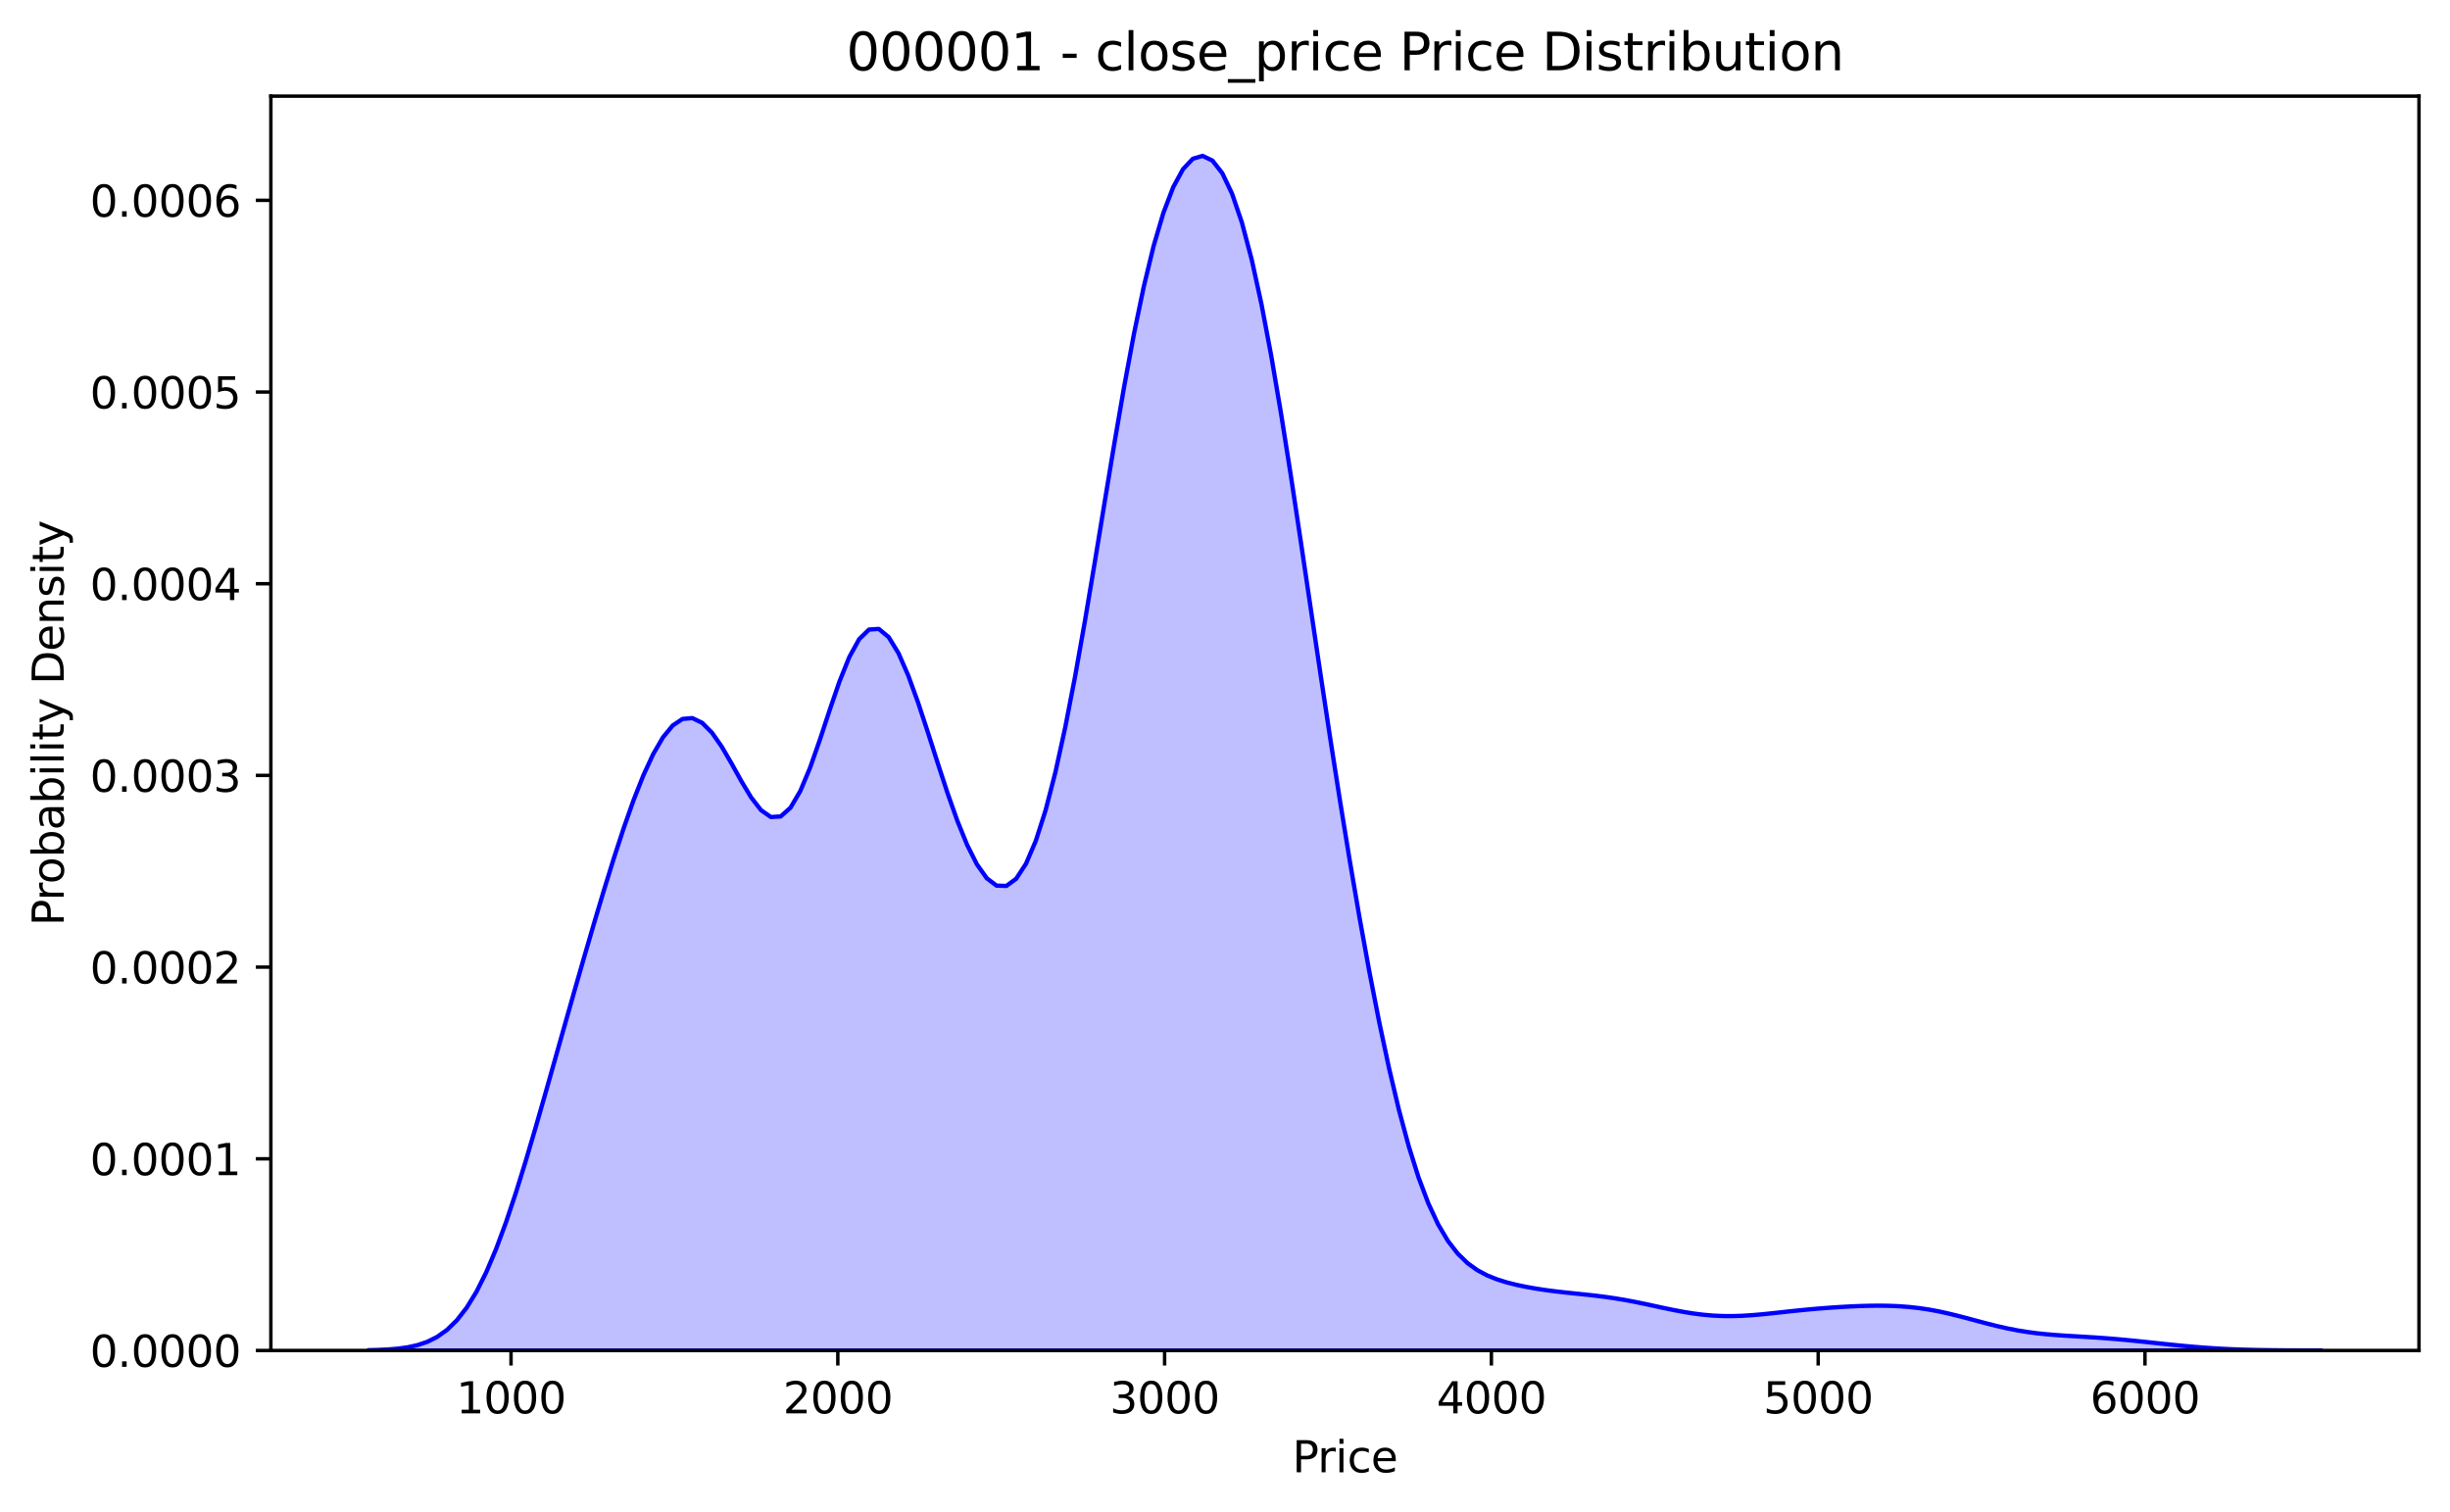 <?xml version="1.0" encoding="utf-8" standalone="no"?>
<!DOCTYPE svg PUBLIC "-//W3C//DTD SVG 1.1//EN"
  "http://www.w3.org/Graphics/SVG/1.1/DTD/svg11.dtd">
<svg xmlns:xlink="http://www.w3.org/1999/xlink" width="568.649pt" height="351.034pt" viewBox="0 0 568.649 351.034" xmlns="http://www.w3.org/2000/svg" version="1.1">
 <defs>
  <style type="text/css">*{stroke-linejoin: round; stroke-linecap: butt}</style>
 </defs>
 <g id="figure_1">
  <g id="patch_1">
   <path d="M 0 351.034 
L 568.649 351.034 
L 568.649 0 
L 0 0 
z
" style="fill: #ffffff"/>
  </g>
  <g id="axes_1">
   <g id="patch_2">
    <path d="M 62.869 313.478 
L 561.449 313.478 
L 561.449 22.318 
L 62.869 22.318 
z
" style="fill: #ffffff"/>
   </g>
   <g id="FillBetweenPolyCollection_1">
    <defs>
     <path id="m2100b84319" d="M 85.531 -37.622 
L 85.531 -37.556 
L 87.809 -37.556 
L 90.087 -37.556 
L 92.364 -37.556 
L 94.642 -37.556 
L 96.92 -37.556 
L 99.197 -37.556 
L 101.475 -37.556 
L 103.753 -37.556 
L 106.03 -37.556 
L 108.308 -37.556 
L 110.586 -37.556 
L 112.863 -37.556 
L 115.141 -37.556 
L 117.419 -37.556 
L 119.696 -37.556 
L 121.974 -37.556 
L 124.252 -37.556 
L 126.529 -37.556 
L 128.807 -37.556 
L 131.085 -37.556 
L 133.362 -37.556 
L 135.64 -37.556 
L 137.918 -37.556 
L 140.195 -37.556 
L 142.473 -37.556 
L 144.751 -37.556 
L 147.028 -37.556 
L 149.306 -37.556 
L 151.584 -37.556 
L 153.861 -37.556 
L 156.139 -37.556 
L 158.417 -37.556 
L 160.694 -37.556 
L 162.972 -37.556 
L 165.25 -37.556 
L 167.527 -37.556 
L 169.805 -37.556 
L 172.083 -37.556 
L 174.36 -37.556 
L 176.638 -37.556 
L 178.916 -37.556 
L 181.193 -37.556 
L 183.471 -37.556 
L 185.749 -37.556 
L 188.026 -37.556 
L 190.304 -37.556 
L 192.582 -37.556 
L 194.859 -37.556 
L 197.137 -37.556 
L 199.415 -37.556 
L 201.692 -37.556 
L 203.97 -37.556 
L 206.248 -37.556 
L 208.525 -37.556 
L 210.803 -37.556 
L 213.08 -37.556 
L 215.358 -37.556 
L 217.636 -37.556 
L 219.913 -37.556 
L 222.191 -37.556 
L 224.469 -37.556 
L 226.746 -37.556 
L 229.024 -37.556 
L 231.302 -37.556 
L 233.579 -37.556 
L 235.857 -37.556 
L 238.135 -37.556 
L 240.412 -37.556 
L 242.69 -37.556 
L 244.968 -37.556 
L 247.245 -37.556 
L 249.523 -37.556 
L 251.801 -37.556 
L 254.078 -37.556 
L 256.356 -37.556 
L 258.634 -37.556 
L 260.911 -37.556 
L 263.189 -37.556 
L 265.467 -37.556 
L 267.744 -37.556 
L 270.022 -37.556 
L 272.3 -37.556 
L 274.577 -37.556 
L 276.855 -37.556 
L 279.133 -37.556 
L 281.41 -37.556 
L 283.688 -37.556 
L 285.966 -37.556 
L 288.243 -37.556 
L 290.521 -37.556 
L 292.799 -37.556 
L 295.076 -37.556 
L 297.354 -37.556 
L 299.632 -37.556 
L 301.909 -37.556 
L 304.187 -37.556 
L 306.465 -37.556 
L 308.742 -37.556 
L 311.02 -37.556 
L 313.298 -37.556 
L 315.575 -37.556 
L 317.853 -37.556 
L 320.131 -37.556 
L 322.408 -37.556 
L 324.686 -37.556 
L 326.964 -37.556 
L 329.241 -37.556 
L 331.519 -37.556 
L 333.797 -37.556 
L 336.074 -37.556 
L 338.352 -37.556 
L 340.63 -37.556 
L 342.907 -37.556 
L 345.185 -37.556 
L 347.462 -37.556 
L 349.74 -37.556 
L 352.018 -37.556 
L 354.295 -37.556 
L 356.573 -37.556 
L 358.851 -37.556 
L 361.128 -37.556 
L 363.406 -37.556 
L 365.684 -37.556 
L 367.961 -37.556 
L 370.239 -37.556 
L 372.517 -37.556 
L 374.794 -37.556 
L 377.072 -37.556 
L 379.35 -37.556 
L 381.627 -37.556 
L 383.905 -37.556 
L 386.183 -37.556 
L 388.46 -37.556 
L 390.738 -37.556 
L 393.016 -37.556 
L 395.293 -37.556 
L 397.571 -37.556 
L 399.849 -37.556 
L 402.126 -37.556 
L 404.404 -37.556 
L 406.682 -37.556 
L 408.959 -37.556 
L 411.237 -37.556 
L 413.515 -37.556 
L 415.792 -37.556 
L 418.07 -37.556 
L 420.348 -37.556 
L 422.625 -37.556 
L 424.903 -37.556 
L 427.181 -37.556 
L 429.458 -37.556 
L 431.736 -37.556 
L 434.014 -37.556 
L 436.291 -37.556 
L 438.569 -37.556 
L 440.847 -37.556 
L 443.124 -37.556 
L 445.402 -37.556 
L 447.68 -37.556 
L 449.957 -37.556 
L 452.235 -37.556 
L 454.513 -37.556 
L 456.79 -37.556 
L 459.068 -37.556 
L 461.346 -37.556 
L 463.623 -37.556 
L 465.901 -37.556 
L 468.179 -37.556 
L 470.456 -37.556 
L 472.734 -37.556 
L 475.012 -37.556 
L 477.289 -37.556 
L 479.567 -37.556 
L 481.844 -37.556 
L 484.122 -37.556 
L 486.4 -37.556 
L 488.677 -37.556 
L 490.955 -37.556 
L 493.233 -37.556 
L 495.51 -37.556 
L 497.788 -37.556 
L 500.066 -37.556 
L 502.343 -37.556 
L 504.621 -37.556 
L 506.899 -37.556 
L 509.176 -37.556 
L 511.454 -37.556 
L 513.732 -37.556 
L 516.009 -37.556 
L 518.287 -37.556 
L 520.565 -37.556 
L 522.842 -37.556 
L 525.12 -37.556 
L 527.398 -37.556 
L 529.675 -37.556 
L 531.953 -37.556 
L 534.231 -37.556 
L 536.508 -37.556 
L 538.786 -37.556 
L 538.786 -37.56 
L 538.786 -37.56 
L 536.508 -37.563 
L 534.231 -37.568 
L 531.953 -37.577 
L 529.675 -37.591 
L 527.398 -37.613 
L 525.12 -37.645 
L 522.842 -37.69 
L 520.565 -37.753 
L 518.287 -37.835 
L 516.009 -37.941 
L 513.732 -38.071 
L 511.454 -38.228 
L 509.176 -38.409 
L 506.899 -38.613 
L 504.621 -38.835 
L 502.343 -39.072 
L 500.066 -39.315 
L 497.788 -39.559 
L 495.51 -39.795 
L 493.233 -40.018 
L 490.955 -40.222 
L 488.677 -40.405 
L 486.4 -40.565 
L 484.122 -40.708 
L 481.844 -40.842 
L 479.567 -40.978 
L 477.289 -41.131 
L 475.012 -41.319 
L 472.734 -41.557 
L 470.456 -41.859 
L 468.179 -42.233 
L 465.901 -42.68 
L 463.623 -43.195 
L 461.346 -43.764 
L 459.068 -44.367 
L 456.79 -44.981 
L 454.513 -45.578 
L 452.235 -46.136 
L 449.957 -46.634 
L 447.68 -47.057 
L 445.402 -47.397 
L 443.124 -47.651 
L 440.847 -47.824 
L 438.569 -47.922 
L 436.291 -47.956 
L 434.014 -47.936 
L 431.736 -47.874 
L 429.458 -47.777 
L 427.181 -47.652 
L 424.903 -47.502 
L 422.625 -47.33 
L 420.348 -47.134 
L 418.07 -46.918 
L 415.792 -46.682 
L 413.515 -46.435 
L 411.237 -46.187 
L 408.959 -45.954 
L 406.682 -45.756 
L 404.404 -45.611 
L 402.126 -45.538 
L 399.849 -45.55 
L 397.571 -45.655 
L 395.293 -45.855 
L 393.016 -46.145 
L 390.738 -46.514 
L 388.46 -46.944 
L 386.183 -47.415 
L 383.905 -47.907 
L 381.627 -48.396 
L 379.35 -48.862 
L 377.072 -49.29 
L 374.794 -49.67 
L 372.517 -50 
L 370.239 -50.284 
L 367.961 -50.536 
L 365.684 -50.771 
L 363.406 -51.009 
L 361.128 -51.268 
L 358.851 -51.562 
L 356.573 -51.904 
L 354.295 -52.305 
L 352.018 -52.779 
L 349.74 -53.35 
L 347.462 -54.061 
L 345.185 -54.975 
L 342.907 -56.188 
L 340.63 -57.824 
L 338.352 -60.031 
L 336.074 -62.974 
L 333.797 -66.817 
L 331.519 -71.703 
L 329.241 -77.739 
L 326.964 -84.982 
L 324.686 -93.432 
L 322.408 -103.039 
L 320.131 -113.717 
L 317.853 -125.363 
L 315.575 -137.873 
L 313.298 -151.155 
L 311.02 -165.123 
L 308.742 -179.685 
L 306.465 -194.715 
L 304.187 -210.034 
L 301.909 -225.391 
L 299.632 -240.471 
L 297.354 -254.907 
L 295.076 -268.324 
L 292.799 -280.377 
L 290.521 -290.79 
L 288.243 -299.383 
L 285.966 -306.07 
L 283.688 -310.846 
L 281.41 -313.754 
L 279.133 -314.851 
L 276.855 -314.182 
L 274.577 -311.76 
L 272.3 -307.576 
L 270.022 -301.616 
L 267.744 -293.893 
L 265.467 -284.476 
L 263.189 -273.519 
L 260.911 -261.267 
L 258.634 -248.055 
L 256.356 -234.283 
L 254.078 -220.392 
L 251.801 -206.82 
L 249.523 -193.976 
L 247.245 -182.21 
L 244.968 -171.807 
L 242.69 -162.976 
L 240.412 -155.862 
L 238.135 -150.547 
L 235.857 -147.061 
L 233.579 -145.388 
L 231.302 -145.463 
L 229.024 -147.182 
L 226.746 -150.397 
L 224.469 -154.923 
L 222.191 -160.535 
L 219.913 -166.971 
L 217.636 -173.927 
L 215.358 -181.057 
L 213.08 -187.971 
L 210.803 -194.247 
L 208.525 -199.447 
L 206.248 -203.161 
L 203.97 -205.048 
L 201.692 -204.897 
L 199.415 -202.67 
L 197.137 -198.539 
L 194.859 -192.882 
L 192.582 -186.259 
L 190.304 -179.345 
L 188.026 -172.848 
L 185.749 -167.415 
L 183.471 -163.542 
L 181.193 -161.517 
L 178.916 -161.387 
L 176.638 -162.973 
L 174.36 -165.904 
L 172.083 -169.689 
L 169.805 -173.792 
L 167.527 -177.695 
L 165.25 -180.959 
L 162.972 -183.25 
L 160.694 -184.349 
L 158.417 -184.149 
L 156.139 -182.635 
L 153.861 -179.862 
L 151.584 -175.94 
L 149.306 -171.009 
L 147.028 -165.234 
L 144.751 -158.781 
L 142.473 -151.811 
L 140.195 -144.463 
L 137.918 -136.85 
L 135.64 -129.053 
L 133.362 -121.129 
L 131.085 -113.117 
L 128.807 -105.061 
L 126.529 -97.021 
L 124.252 -89.088 
L 121.974 -81.382 
L 119.696 -74.05 
L 117.419 -67.244 
L 115.141 -61.103 
L 112.863 -55.732 
L 110.586 -51.189 
L 108.308 -47.479 
L 106.03 -44.557 
L 103.753 -42.339 
L 101.475 -40.717 
L 99.197 -39.577 
L 96.92 -38.804 
L 94.642 -38.3 
L 92.364 -37.985 
L 90.087 -37.794 
L 87.809 -37.684 
L 85.531 -37.622 
z
" style="stroke: #0000ff"/>
    </defs>
    <g clip-path="url(#paae109f3ff)">
     <use xlink:href="#m2100b84319" x="0" y="351.034" style="fill: #0000ff; fill-opacity: 0.25; stroke: #0000ff"/>
    </g>
   </g>
   <g id="matplotlib.axis_1">
    <g id="xtick_1">
     <g id="line2d_1">
      <defs>
       <path id="m1872915528" d="M 0 0 
L 0 3.5 
" style="stroke: #000000; stroke-width: 0.8"/>
      </defs>
      <g>
       <use xlink:href="#m1872915528" x="118.611" y="313.478" style="stroke: #000000; stroke-width: 0.8"/>
      </g>
     </g>
     <g id="text_1">
      <!-- 1000 -->
      <g transform="translate(105.886 328.077) scale(0.1 -0.1)">
       <defs>
        <path id="DejaVuSans-31" d="M 794 531 
L 1825 531 
L 1825 4091 
L 703 3866 
L 703 4441 
L 1819 4666 
L 2450 4666 
L 2450 531 
L 3481 531 
L 3481 0 
L 794 0 
L 794 531 
z
" transform="scale(0.016)"/>
        <path id="DejaVuSans-30" d="M 2034 4250 
Q 1547 4250 1301 3770 
Q 1056 3291 1056 2328 
Q 1056 1369 1301 889 
Q 1547 409 2034 409 
Q 2525 409 2770 889 
Q 3016 1369 3016 2328 
Q 3016 3291 2770 3770 
Q 2525 4250 2034 4250 
z
M 2034 4750 
Q 2819 4750 3233 4129 
Q 3647 3509 3647 2328 
Q 3647 1150 3233 529 
Q 2819 -91 2034 -91 
Q 1250 -91 836 529 
Q 422 1150 422 2328 
Q 422 3509 836 4129 
Q 1250 4750 2034 4750 
z
" transform="scale(0.016)"/>
       </defs>
       <use xlink:href="#DejaVuSans-31"/>
       <use xlink:href="#DejaVuSans-30" transform="translate(63.623 0)"/>
       <use xlink:href="#DejaVuSans-30" transform="translate(127.246 0)"/>
       <use xlink:href="#DejaVuSans-30" transform="translate(190.869 0)"/>
      </g>
     </g>
    </g>
    <g id="xtick_2">
     <g id="line2d_2">
      <g>
       <use xlink:href="#m1872915528" x="194.459" y="313.478" style="stroke: #000000; stroke-width: 0.8"/>
      </g>
     </g>
     <g id="text_2">
      <!-- 2000 -->
      <g transform="translate(181.734 328.077) scale(0.1 -0.1)">
       <defs>
        <path id="DejaVuSans-32" d="M 1228 531 
L 3431 531 
L 3431 0 
L 469 0 
L 469 531 
Q 828 903 1448 1529 
Q 2069 2156 2228 2338 
Q 2531 2678 2651 2914 
Q 2772 3150 2772 3378 
Q 2772 3750 2511 3984 
Q 2250 4219 1831 4219 
Q 1534 4219 1204 4116 
Q 875 4013 500 3803 
L 500 4441 
Q 881 4594 1212 4672 
Q 1544 4750 1819 4750 
Q 2544 4750 2975 4387 
Q 3406 4025 3406 3419 
Q 3406 3131 3298 2873 
Q 3191 2616 2906 2266 
Q 2828 2175 2409 1742 
Q 1991 1309 1228 531 
z
" transform="scale(0.016)"/>
       </defs>
       <use xlink:href="#DejaVuSans-32"/>
       <use xlink:href="#DejaVuSans-30" transform="translate(63.623 0)"/>
       <use xlink:href="#DejaVuSans-30" transform="translate(127.246 0)"/>
       <use xlink:href="#DejaVuSans-30" transform="translate(190.869 0)"/>
      </g>
     </g>
    </g>
    <g id="xtick_3">
     <g id="line2d_3">
      <g>
       <use xlink:href="#m1872915528" x="270.307" y="313.478" style="stroke: #000000; stroke-width: 0.8"/>
      </g>
     </g>
     <g id="text_3">
      <!-- 3000 -->
      <g transform="translate(257.582 328.077) scale(0.1 -0.1)">
       <defs>
        <path id="DejaVuSans-33" d="M 2597 2516 
Q 3050 2419 3304 2112 
Q 3559 1806 3559 1356 
Q 3559 666 3084 287 
Q 2609 -91 1734 -91 
Q 1441 -91 1130 -33 
Q 819 25 488 141 
L 488 750 
Q 750 597 1062 519 
Q 1375 441 1716 441 
Q 2309 441 2620 675 
Q 2931 909 2931 1356 
Q 2931 1769 2642 2001 
Q 2353 2234 1838 2234 
L 1294 2234 
L 1294 2753 
L 1863 2753 
Q 2328 2753 2575 2939 
Q 2822 3125 2822 3475 
Q 2822 3834 2567 4026 
Q 2313 4219 1838 4219 
Q 1578 4219 1281 4162 
Q 984 4106 628 3988 
L 628 4550 
Q 988 4650 1302 4700 
Q 1616 4750 1894 4750 
Q 2613 4750 3031 4423 
Q 3450 4097 3450 3541 
Q 3450 3153 3228 2886 
Q 3006 2619 2597 2516 
z
" transform="scale(0.016)"/>
       </defs>
       <use xlink:href="#DejaVuSans-33"/>
       <use xlink:href="#DejaVuSans-30" transform="translate(63.623 0)"/>
       <use xlink:href="#DejaVuSans-30" transform="translate(127.246 0)"/>
       <use xlink:href="#DejaVuSans-30" transform="translate(190.869 0)"/>
      </g>
     </g>
    </g>
    <g id="xtick_4">
     <g id="line2d_4">
      <g>
       <use xlink:href="#m1872915528" x="346.155" y="313.478" style="stroke: #000000; stroke-width: 0.8"/>
      </g>
     </g>
     <g id="text_4">
      <!-- 4000 -->
      <g transform="translate(333.43 328.077) scale(0.1 -0.1)">
       <defs>
        <path id="DejaVuSans-34" d="M 2419 4116 
L 825 1625 
L 2419 1625 
L 2419 4116 
z
M 2253 4666 
L 3047 4666 
L 3047 1625 
L 3713 1625 
L 3713 1100 
L 3047 1100 
L 3047 0 
L 2419 0 
L 2419 1100 
L 313 1100 
L 313 1709 
L 2253 4666 
z
" transform="scale(0.016)"/>
       </defs>
       <use xlink:href="#DejaVuSans-34"/>
       <use xlink:href="#DejaVuSans-30" transform="translate(63.623 0)"/>
       <use xlink:href="#DejaVuSans-30" transform="translate(127.246 0)"/>
       <use xlink:href="#DejaVuSans-30" transform="translate(190.869 0)"/>
      </g>
     </g>
    </g>
    <g id="xtick_5">
     <g id="line2d_5">
      <g>
       <use xlink:href="#m1872915528" x="422.004" y="313.478" style="stroke: #000000; stroke-width: 0.8"/>
      </g>
     </g>
     <g id="text_5">
      <!-- 5000 -->
      <g transform="translate(409.279 328.077) scale(0.1 -0.1)">
       <defs>
        <path id="DejaVuSans-35" d="M 691 4666 
L 3169 4666 
L 3169 4134 
L 1269 4134 
L 1269 2991 
Q 1406 3038 1543 3061 
Q 1681 3084 1819 3084 
Q 2600 3084 3056 2656 
Q 3513 2228 3513 1497 
Q 3513 744 3044 326 
Q 2575 -91 1722 -91 
Q 1428 -91 1123 -41 
Q 819 9 494 109 
L 494 744 
Q 775 591 1075 516 
Q 1375 441 1709 441 
Q 2250 441 2565 725 
Q 2881 1009 2881 1497 
Q 2881 1984 2565 2268 
Q 2250 2553 1709 2553 
Q 1456 2553 1204 2497 
Q 953 2441 691 2322 
L 691 4666 
z
" transform="scale(0.016)"/>
       </defs>
       <use xlink:href="#DejaVuSans-35"/>
       <use xlink:href="#DejaVuSans-30" transform="translate(63.623 0)"/>
       <use xlink:href="#DejaVuSans-30" transform="translate(127.246 0)"/>
       <use xlink:href="#DejaVuSans-30" transform="translate(190.869 0)"/>
      </g>
     </g>
    </g>
    <g id="xtick_6">
     <g id="line2d_6">
      <g>
       <use xlink:href="#m1872915528" x="497.852" y="313.478" style="stroke: #000000; stroke-width: 0.8"/>
      </g>
     </g>
     <g id="text_6">
      <!-- 6000 -->
      <g transform="translate(485.127 328.077) scale(0.1 -0.1)">
       <defs>
        <path id="DejaVuSans-36" d="M 2113 2584 
Q 1688 2584 1439 2293 
Q 1191 2003 1191 1497 
Q 1191 994 1439 701 
Q 1688 409 2113 409 
Q 2538 409 2786 701 
Q 3034 994 3034 1497 
Q 3034 2003 2786 2293 
Q 2538 2584 2113 2584 
z
M 3366 4563 
L 3366 3988 
Q 3128 4100 2886 4159 
Q 2644 4219 2406 4219 
Q 1781 4219 1451 3797 
Q 1122 3375 1075 2522 
Q 1259 2794 1537 2939 
Q 1816 3084 2150 3084 
Q 2853 3084 3261 2657 
Q 3669 2231 3669 1497 
Q 3669 778 3244 343 
Q 2819 -91 2113 -91 
Q 1303 -91 875 529 
Q 447 1150 447 2328 
Q 447 3434 972 4092 
Q 1497 4750 2381 4750 
Q 2619 4750 2861 4703 
Q 3103 4656 3366 4563 
z
" transform="scale(0.016)"/>
       </defs>
       <use xlink:href="#DejaVuSans-36"/>
       <use xlink:href="#DejaVuSans-30" transform="translate(63.623 0)"/>
       <use xlink:href="#DejaVuSans-30" transform="translate(127.246 0)"/>
       <use xlink:href="#DejaVuSans-30" transform="translate(190.869 0)"/>
      </g>
     </g>
    </g>
    <g id="text_7">
     <!-- Price -->
     <g transform="translate(299.961 341.755) scale(0.1 -0.1)">
      <defs>
       <path id="DejaVuSans-50" d="M 1259 4147 
L 1259 2394 
L 2053 2394 
Q 2494 2394 2734 2622 
Q 2975 2850 2975 3272 
Q 2975 3691 2734 3919 
Q 2494 4147 2053 4147 
L 1259 4147 
z
M 628 4666 
L 2053 4666 
Q 2838 4666 3239 4311 
Q 3641 3956 3641 3272 
Q 3641 2581 3239 2228 
Q 2838 1875 2053 1875 
L 1259 1875 
L 1259 0 
L 628 0 
L 628 4666 
z
" transform="scale(0.016)"/>
       <path id="DejaVuSans-72" d="M 2631 2963 
Q 2534 3019 2420 3045 
Q 2306 3072 2169 3072 
Q 1681 3072 1420 2755 
Q 1159 2438 1159 1844 
L 1159 0 
L 581 0 
L 581 3500 
L 1159 3500 
L 1159 2956 
Q 1341 3275 1631 3429 
Q 1922 3584 2338 3584 
Q 2397 3584 2469 3576 
Q 2541 3569 2628 3553 
L 2631 2963 
z
" transform="scale(0.016)"/>
       <path id="DejaVuSans-69" d="M 603 3500 
L 1178 3500 
L 1178 0 
L 603 0 
L 603 3500 
z
M 603 4863 
L 1178 4863 
L 1178 4134 
L 603 4134 
L 603 4863 
z
" transform="scale(0.016)"/>
       <path id="DejaVuSans-63" d="M 3122 3366 
L 3122 2828 
Q 2878 2963 2633 3030 
Q 2388 3097 2138 3097 
Q 1578 3097 1268 2742 
Q 959 2388 959 1747 
Q 959 1106 1268 751 
Q 1578 397 2138 397 
Q 2388 397 2633 464 
Q 2878 531 3122 666 
L 3122 134 
Q 2881 22 2623 -34 
Q 2366 -91 2075 -91 
Q 1284 -91 818 406 
Q 353 903 353 1747 
Q 353 2603 823 3093 
Q 1294 3584 2113 3584 
Q 2378 3584 2631 3529 
Q 2884 3475 3122 3366 
z
" transform="scale(0.016)"/>
       <path id="DejaVuSans-65" d="M 3597 1894 
L 3597 1613 
L 953 1613 
Q 991 1019 1311 708 
Q 1631 397 2203 397 
Q 2534 397 2845 478 
Q 3156 559 3463 722 
L 3463 178 
Q 3153 47 2828 -22 
Q 2503 -91 2169 -91 
Q 1331 -91 842 396 
Q 353 884 353 1716 
Q 353 2575 817 3079 
Q 1281 3584 2069 3584 
Q 2775 3584 3186 3129 
Q 3597 2675 3597 1894 
z
M 3022 2063 
Q 3016 2534 2758 2815 
Q 2500 3097 2075 3097 
Q 1594 3097 1305 2825 
Q 1016 2553 972 2059 
L 3022 2063 
z
" transform="scale(0.016)"/>
      </defs>
      <use xlink:href="#DejaVuSans-50"/>
      <use xlink:href="#DejaVuSans-72" transform="translate(58.553 0)"/>
      <use xlink:href="#DejaVuSans-69" transform="translate(99.666 0)"/>
      <use xlink:href="#DejaVuSans-63" transform="translate(127.449 0)"/>
      <use xlink:href="#DejaVuSans-65" transform="translate(182.43 0)"/>
     </g>
    </g>
   </g>
   <g id="matplotlib.axis_2">
    <g id="ytick_1">
     <g id="line2d_7">
      <defs>
       <path id="mb1c7355735" d="M 0 0 
L -3.5 0 
" style="stroke: #000000; stroke-width: 0.8"/>
      </defs>
      <g>
       <use xlink:href="#mb1c7355735" x="62.869" y="313.478" style="stroke: #000000; stroke-width: 0.8"/>
      </g>
     </g>
     <g id="text_8">
      <!-- 0.0000 -->
      <g transform="translate(20.878 317.277) scale(0.1 -0.1)">
       <defs>
        <path id="DejaVuSans-2e" d="M 684 794 
L 1344 794 
L 1344 0 
L 684 0 
L 684 794 
z
" transform="scale(0.016)"/>
       </defs>
       <use xlink:href="#DejaVuSans-30"/>
       <use xlink:href="#DejaVuSans-2e" transform="translate(63.623 0)"/>
       <use xlink:href="#DejaVuSans-30" transform="translate(95.41 0)"/>
       <use xlink:href="#DejaVuSans-30" transform="translate(159.033 0)"/>
       <use xlink:href="#DejaVuSans-30" transform="translate(222.656 0)"/>
       <use xlink:href="#DejaVuSans-30" transform="translate(286.279 0)"/>
      </g>
     </g>
    </g>
    <g id="ytick_2">
     <g id="line2d_8">
      <g>
       <use xlink:href="#mb1c7355735" x="62.869" y="268.982" style="stroke: #000000; stroke-width: 0.8"/>
      </g>
     </g>
     <g id="text_9">
      <!-- 0.0001 -->
      <g transform="translate(20.878 272.781) scale(0.1 -0.1)">
       <use xlink:href="#DejaVuSans-30"/>
       <use xlink:href="#DejaVuSans-2e" transform="translate(63.623 0)"/>
       <use xlink:href="#DejaVuSans-30" transform="translate(95.41 0)"/>
       <use xlink:href="#DejaVuSans-30" transform="translate(159.033 0)"/>
       <use xlink:href="#DejaVuSans-30" transform="translate(222.656 0)"/>
       <use xlink:href="#DejaVuSans-31" transform="translate(286.279 0)"/>
      </g>
     </g>
    </g>
    <g id="ytick_3">
     <g id="line2d_9">
      <g>
       <use xlink:href="#mb1c7355735" x="62.869" y="224.486" style="stroke: #000000; stroke-width: 0.8"/>
      </g>
     </g>
     <g id="text_10">
      <!-- 0.0002 -->
      <g transform="translate(20.878 228.286) scale(0.1 -0.1)">
       <use xlink:href="#DejaVuSans-30"/>
       <use xlink:href="#DejaVuSans-2e" transform="translate(63.623 0)"/>
       <use xlink:href="#DejaVuSans-30" transform="translate(95.41 0)"/>
       <use xlink:href="#DejaVuSans-30" transform="translate(159.033 0)"/>
       <use xlink:href="#DejaVuSans-30" transform="translate(222.656 0)"/>
       <use xlink:href="#DejaVuSans-32" transform="translate(286.279 0)"/>
      </g>
     </g>
    </g>
    <g id="ytick_4">
     <g id="line2d_10">
      <g>
       <use xlink:href="#mb1c7355735" x="62.869" y="179.99" style="stroke: #000000; stroke-width: 0.8"/>
      </g>
     </g>
     <g id="text_11">
      <!-- 0.0003 -->
      <g transform="translate(20.878 183.79) scale(0.1 -0.1)">
       <use xlink:href="#DejaVuSans-30"/>
       <use xlink:href="#DejaVuSans-2e" transform="translate(63.623 0)"/>
       <use xlink:href="#DejaVuSans-30" transform="translate(95.41 0)"/>
       <use xlink:href="#DejaVuSans-30" transform="translate(159.033 0)"/>
       <use xlink:href="#DejaVuSans-30" transform="translate(222.656 0)"/>
       <use xlink:href="#DejaVuSans-33" transform="translate(286.279 0)"/>
      </g>
     </g>
    </g>
    <g id="ytick_5">
     <g id="line2d_11">
      <g>
       <use xlink:href="#mb1c7355735" x="62.869" y="135.495" style="stroke: #000000; stroke-width: 0.8"/>
      </g>
     </g>
     <g id="text_12">
      <!-- 0.0004 -->
      <g transform="translate(20.878 139.294) scale(0.1 -0.1)">
       <use xlink:href="#DejaVuSans-30"/>
       <use xlink:href="#DejaVuSans-2e" transform="translate(63.623 0)"/>
       <use xlink:href="#DejaVuSans-30" transform="translate(95.41 0)"/>
       <use xlink:href="#DejaVuSans-30" transform="translate(159.033 0)"/>
       <use xlink:href="#DejaVuSans-30" transform="translate(222.656 0)"/>
       <use xlink:href="#DejaVuSans-34" transform="translate(286.279 0)"/>
      </g>
     </g>
    </g>
    <g id="ytick_6">
     <g id="line2d_12">
      <g>
       <use xlink:href="#mb1c7355735" x="62.869" y="90.999" style="stroke: #000000; stroke-width: 0.8"/>
      </g>
     </g>
     <g id="text_13">
      <!-- 0.0005 -->
      <g transform="translate(20.878 94.798) scale(0.1 -0.1)">
       <use xlink:href="#DejaVuSans-30"/>
       <use xlink:href="#DejaVuSans-2e" transform="translate(63.623 0)"/>
       <use xlink:href="#DejaVuSans-30" transform="translate(95.41 0)"/>
       <use xlink:href="#DejaVuSans-30" transform="translate(159.033 0)"/>
       <use xlink:href="#DejaVuSans-30" transform="translate(222.656 0)"/>
       <use xlink:href="#DejaVuSans-35" transform="translate(286.279 0)"/>
      </g>
     </g>
    </g>
    <g id="ytick_7">
     <g id="line2d_13">
      <g>
       <use xlink:href="#mb1c7355735" x="62.869" y="46.503" style="stroke: #000000; stroke-width: 0.8"/>
      </g>
     </g>
     <g id="text_14">
      <!-- 0.0006 -->
      <g transform="translate(20.878 50.302) scale(0.1 -0.1)">
       <use xlink:href="#DejaVuSans-30"/>
       <use xlink:href="#DejaVuSans-2e" transform="translate(63.623 0)"/>
       <use xlink:href="#DejaVuSans-30" transform="translate(95.41 0)"/>
       <use xlink:href="#DejaVuSans-30" transform="translate(159.033 0)"/>
       <use xlink:href="#DejaVuSans-30" transform="translate(222.656 0)"/>
       <use xlink:href="#DejaVuSans-36" transform="translate(286.279 0)"/>
      </g>
     </g>
    </g>
    <g id="text_15">
     <!-- Probability Density -->
     <g transform="translate(14.798 214.925) rotate(-90) scale(0.1 -0.1)">
      <defs>
       <path id="DejaVuSans-6f" d="M 1959 3097 
Q 1497 3097 1228 2736 
Q 959 2375 959 1747 
Q 959 1119 1226 758 
Q 1494 397 1959 397 
Q 2419 397 2687 759 
Q 2956 1122 2956 1747 
Q 2956 2369 2687 2733 
Q 2419 3097 1959 3097 
z
M 1959 3584 
Q 2709 3584 3137 3096 
Q 3566 2609 3566 1747 
Q 3566 888 3137 398 
Q 2709 -91 1959 -91 
Q 1206 -91 779 398 
Q 353 888 353 1747 
Q 353 2609 779 3096 
Q 1206 3584 1959 3584 
z
" transform="scale(0.016)"/>
       <path id="DejaVuSans-62" d="M 3116 1747 
Q 3116 2381 2855 2742 
Q 2594 3103 2138 3103 
Q 1681 3103 1420 2742 
Q 1159 2381 1159 1747 
Q 1159 1113 1420 752 
Q 1681 391 2138 391 
Q 2594 391 2855 752 
Q 3116 1113 3116 1747 
z
M 1159 2969 
Q 1341 3281 1617 3432 
Q 1894 3584 2278 3584 
Q 2916 3584 3314 3078 
Q 3713 2572 3713 1747 
Q 3713 922 3314 415 
Q 2916 -91 2278 -91 
Q 1894 -91 1617 61 
Q 1341 213 1159 525 
L 1159 0 
L 581 0 
L 581 4863 
L 1159 4863 
L 1159 2969 
z
" transform="scale(0.016)"/>
       <path id="DejaVuSans-61" d="M 2194 1759 
Q 1497 1759 1228 1600 
Q 959 1441 959 1056 
Q 959 750 1161 570 
Q 1363 391 1709 391 
Q 2188 391 2477 730 
Q 2766 1069 2766 1631 
L 2766 1759 
L 2194 1759 
z
M 3341 1997 
L 3341 0 
L 2766 0 
L 2766 531 
Q 2569 213 2275 61 
Q 1981 -91 1556 -91 
Q 1019 -91 701 211 
Q 384 513 384 1019 
Q 384 1609 779 1909 
Q 1175 2209 1959 2209 
L 2766 2209 
L 2766 2266 
Q 2766 2663 2505 2880 
Q 2244 3097 1772 3097 
Q 1472 3097 1187 3025 
Q 903 2953 641 2809 
L 641 3341 
Q 956 3463 1253 3523 
Q 1550 3584 1831 3584 
Q 2591 3584 2966 3190 
Q 3341 2797 3341 1997 
z
" transform="scale(0.016)"/>
       <path id="DejaVuSans-6c" d="M 603 4863 
L 1178 4863 
L 1178 0 
L 603 0 
L 603 4863 
z
" transform="scale(0.016)"/>
       <path id="DejaVuSans-74" d="M 1172 4494 
L 1172 3500 
L 2356 3500 
L 2356 3053 
L 1172 3053 
L 1172 1153 
Q 1172 725 1289 603 
Q 1406 481 1766 481 
L 2356 481 
L 2356 0 
L 1766 0 
Q 1100 0 847 248 
Q 594 497 594 1153 
L 594 3053 
L 172 3053 
L 172 3500 
L 594 3500 
L 594 4494 
L 1172 4494 
z
" transform="scale(0.016)"/>
       <path id="DejaVuSans-79" d="M 2059 -325 
Q 1816 -950 1584 -1140 
Q 1353 -1331 966 -1331 
L 506 -1331 
L 506 -850 
L 844 -850 
Q 1081 -850 1212 -737 
Q 1344 -625 1503 -206 
L 1606 56 
L 191 3500 
L 800 3500 
L 1894 763 
L 2988 3500 
L 3597 3500 
L 2059 -325 
z
" transform="scale(0.016)"/>
       <path id="DejaVuSans-20" transform="scale(0.016)"/>
       <path id="DejaVuSans-44" d="M 1259 4147 
L 1259 519 
L 2022 519 
Q 2988 519 3436 956 
Q 3884 1394 3884 2338 
Q 3884 3275 3436 3711 
Q 2988 4147 2022 4147 
L 1259 4147 
z
M 628 4666 
L 1925 4666 
Q 3281 4666 3915 4102 
Q 4550 3538 4550 2338 
Q 4550 1131 3912 565 
Q 3275 0 1925 0 
L 628 0 
L 628 4666 
z
" transform="scale(0.016)"/>
       <path id="DejaVuSans-6e" d="M 3513 2113 
L 3513 0 
L 2938 0 
L 2938 2094 
Q 2938 2591 2744 2837 
Q 2550 3084 2163 3084 
Q 1697 3084 1428 2787 
Q 1159 2491 1159 1978 
L 1159 0 
L 581 0 
L 581 3500 
L 1159 3500 
L 1159 2956 
Q 1366 3272 1645 3428 
Q 1925 3584 2291 3584 
Q 2894 3584 3203 3211 
Q 3513 2838 3513 2113 
z
" transform="scale(0.016)"/>
       <path id="DejaVuSans-73" d="M 2834 3397 
L 2834 2853 
Q 2591 2978 2328 3040 
Q 2066 3103 1784 3103 
Q 1356 3103 1142 2972 
Q 928 2841 928 2578 
Q 928 2378 1081 2264 
Q 1234 2150 1697 2047 
L 1894 2003 
Q 2506 1872 2764 1633 
Q 3022 1394 3022 966 
Q 3022 478 2636 193 
Q 2250 -91 1575 -91 
Q 1294 -91 989 -36 
Q 684 19 347 128 
L 347 722 
Q 666 556 975 473 
Q 1284 391 1588 391 
Q 1994 391 2212 530 
Q 2431 669 2431 922 
Q 2431 1156 2273 1281 
Q 2116 1406 1581 1522 
L 1381 1569 
Q 847 1681 609 1914 
Q 372 2147 372 2553 
Q 372 3047 722 3315 
Q 1072 3584 1716 3584 
Q 2034 3584 2315 3537 
Q 2597 3491 2834 3397 
z
" transform="scale(0.016)"/>
      </defs>
      <use xlink:href="#DejaVuSans-50"/>
      <use xlink:href="#DejaVuSans-72" transform="translate(58.553 0)"/>
      <use xlink:href="#DejaVuSans-6f" transform="translate(97.416 0)"/>
      <use xlink:href="#DejaVuSans-62" transform="translate(158.598 0)"/>
      <use xlink:href="#DejaVuSans-61" transform="translate(222.074 0)"/>
      <use xlink:href="#DejaVuSans-62" transform="translate(283.354 0)"/>
      <use xlink:href="#DejaVuSans-69" transform="translate(346.83 0)"/>
      <use xlink:href="#DejaVuSans-6c" transform="translate(374.613 0)"/>
      <use xlink:href="#DejaVuSans-69" transform="translate(402.396 0)"/>
      <use xlink:href="#DejaVuSans-74" transform="translate(430.18 0)"/>
      <use xlink:href="#DejaVuSans-79" transform="translate(469.389 0)"/>
      <use xlink:href="#DejaVuSans-20" transform="translate(528.568 0)"/>
      <use xlink:href="#DejaVuSans-44" transform="translate(560.355 0)"/>
      <use xlink:href="#DejaVuSans-65" transform="translate(637.357 0)"/>
      <use xlink:href="#DejaVuSans-6e" transform="translate(698.881 0)"/>
      <use xlink:href="#DejaVuSans-73" transform="translate(762.26 0)"/>
      <use xlink:href="#DejaVuSans-69" transform="translate(814.359 0)"/>
      <use xlink:href="#DejaVuSans-74" transform="translate(842.143 0)"/>
      <use xlink:href="#DejaVuSans-79" transform="translate(881.352 0)"/>
     </g>
    </g>
   </g>
   <g id="patch_3">
    <path d="M 62.869 313.478 
L 62.869 22.318 
" style="fill: none; stroke: #000000; stroke-width: 0.8; stroke-linejoin: miter; stroke-linecap: square"/>
   </g>
   <g id="patch_4">
    <path d="M 561.449 313.478 
L 561.449 22.318 
" style="fill: none; stroke: #000000; stroke-width: 0.8; stroke-linejoin: miter; stroke-linecap: square"/>
   </g>
   <g id="patch_5">
    <path d="M 62.869 313.478 
L 561.449 313.478 
" style="fill: none; stroke: #000000; stroke-width: 0.8; stroke-linejoin: miter; stroke-linecap: square"/>
   </g>
   <g id="patch_6">
    <path d="M 62.869 22.318 
L 561.449 22.318 
" style="fill: none; stroke: #000000; stroke-width: 0.8; stroke-linejoin: miter; stroke-linecap: square"/>
   </g>
   <g id="text_16">
    <!-- 000001 - close_price Price Distribution -->
    <g transform="translate(196.434 16.318) scale(0.12 -0.12)">
     <defs>
      <path id="DejaVuSans-2d" d="M 313 2009 
L 1997 2009 
L 1997 1497 
L 313 1497 
L 313 2009 
z
" transform="scale(0.016)"/>
      <path id="DejaVuSans-5f" d="M 3263 -1063 
L 3263 -1509 
L -63 -1509 
L -63 -1063 
L 3263 -1063 
z
" transform="scale(0.016)"/>
      <path id="DejaVuSans-70" d="M 1159 525 
L 1159 -1331 
L 581 -1331 
L 581 3500 
L 1159 3500 
L 1159 2969 
Q 1341 3281 1617 3432 
Q 1894 3584 2278 3584 
Q 2916 3584 3314 3078 
Q 3713 2572 3713 1747 
Q 3713 922 3314 415 
Q 2916 -91 2278 -91 
Q 1894 -91 1617 61 
Q 1341 213 1159 525 
z
M 3116 1747 
Q 3116 2381 2855 2742 
Q 2594 3103 2138 3103 
Q 1681 3103 1420 2742 
Q 1159 2381 1159 1747 
Q 1159 1113 1420 752 
Q 1681 391 2138 391 
Q 2594 391 2855 752 
Q 3116 1113 3116 1747 
z
" transform="scale(0.016)"/>
      <path id="DejaVuSans-75" d="M 544 1381 
L 544 3500 
L 1119 3500 
L 1119 1403 
Q 1119 906 1312 657 
Q 1506 409 1894 409 
Q 2359 409 2629 706 
Q 2900 1003 2900 1516 
L 2900 3500 
L 3475 3500 
L 3475 0 
L 2900 0 
L 2900 538 
Q 2691 219 2414 64 
Q 2138 -91 1772 -91 
Q 1169 -91 856 284 
Q 544 659 544 1381 
z
M 1991 3584 
L 1991 3584 
z
" transform="scale(0.016)"/>
     </defs>
     <use xlink:href="#DejaVuSans-30"/>
     <use xlink:href="#DejaVuSans-30" transform="translate(63.623 0)"/>
     <use xlink:href="#DejaVuSans-30" transform="translate(127.246 0)"/>
     <use xlink:href="#DejaVuSans-30" transform="translate(190.869 0)"/>
     <use xlink:href="#DejaVuSans-30" transform="translate(254.492 0)"/>
     <use xlink:href="#DejaVuSans-31" transform="translate(318.115 0)"/>
     <use xlink:href="#DejaVuSans-20" transform="translate(381.738 0)"/>
     <use xlink:href="#DejaVuSans-2d" transform="translate(413.525 0)"/>
     <use xlink:href="#DejaVuSans-20" transform="translate(449.609 0)"/>
     <use xlink:href="#DejaVuSans-63" transform="translate(481.396 0)"/>
     <use xlink:href="#DejaVuSans-6c" transform="translate(536.377 0)"/>
     <use xlink:href="#DejaVuSans-6f" transform="translate(564.16 0)"/>
     <use xlink:href="#DejaVuSans-73" transform="translate(625.342 0)"/>
     <use xlink:href="#DejaVuSans-65" transform="translate(677.441 0)"/>
     <use xlink:href="#DejaVuSans-5f" transform="translate(738.965 0)"/>
     <use xlink:href="#DejaVuSans-70" transform="translate(788.965 0)"/>
     <use xlink:href="#DejaVuSans-72" transform="translate(852.441 0)"/>
     <use xlink:href="#DejaVuSans-69" transform="translate(893.555 0)"/>
     <use xlink:href="#DejaVuSans-63" transform="translate(921.338 0)"/>
     <use xlink:href="#DejaVuSans-65" transform="translate(976.318 0)"/>
     <use xlink:href="#DejaVuSans-20" transform="translate(1037.842 0)"/>
     <use xlink:href="#DejaVuSans-50" transform="translate(1069.629 0)"/>
     <use xlink:href="#DejaVuSans-72" transform="translate(1128.182 0)"/>
     <use xlink:href="#DejaVuSans-69" transform="translate(1169.295 0)"/>
     <use xlink:href="#DejaVuSans-63" transform="translate(1197.078 0)"/>
     <use xlink:href="#DejaVuSans-65" transform="translate(1252.059 0)"/>
     <use xlink:href="#DejaVuSans-20" transform="translate(1313.582 0)"/>
     <use xlink:href="#DejaVuSans-44" transform="translate(1345.369 0)"/>
     <use xlink:href="#DejaVuSans-69" transform="translate(1422.371 0)"/>
     <use xlink:href="#DejaVuSans-73" transform="translate(1450.154 0)"/>
     <use xlink:href="#DejaVuSans-74" transform="translate(1502.254 0)"/>
     <use xlink:href="#DejaVuSans-72" transform="translate(1541.463 0)"/>
     <use xlink:href="#DejaVuSans-69" transform="translate(1582.576 0)"/>
     <use xlink:href="#DejaVuSans-62" transform="translate(1610.359 0)"/>
     <use xlink:href="#DejaVuSans-75" transform="translate(1673.836 0)"/>
     <use xlink:href="#DejaVuSans-74" transform="translate(1737.215 0)"/>
     <use xlink:href="#DejaVuSans-69" transform="translate(1776.424 0)"/>
     <use xlink:href="#DejaVuSans-6f" transform="translate(1804.207 0)"/>
     <use xlink:href="#DejaVuSans-6e" transform="translate(1865.389 0)"/>
    </g>
   </g>
  </g>
 </g>
 <defs>
  <clipPath id="paae109f3ff">
   <rect x="62.869" y="22.318" width="498.58" height="291.16"/>
  </clipPath>
 </defs>
</svg>
